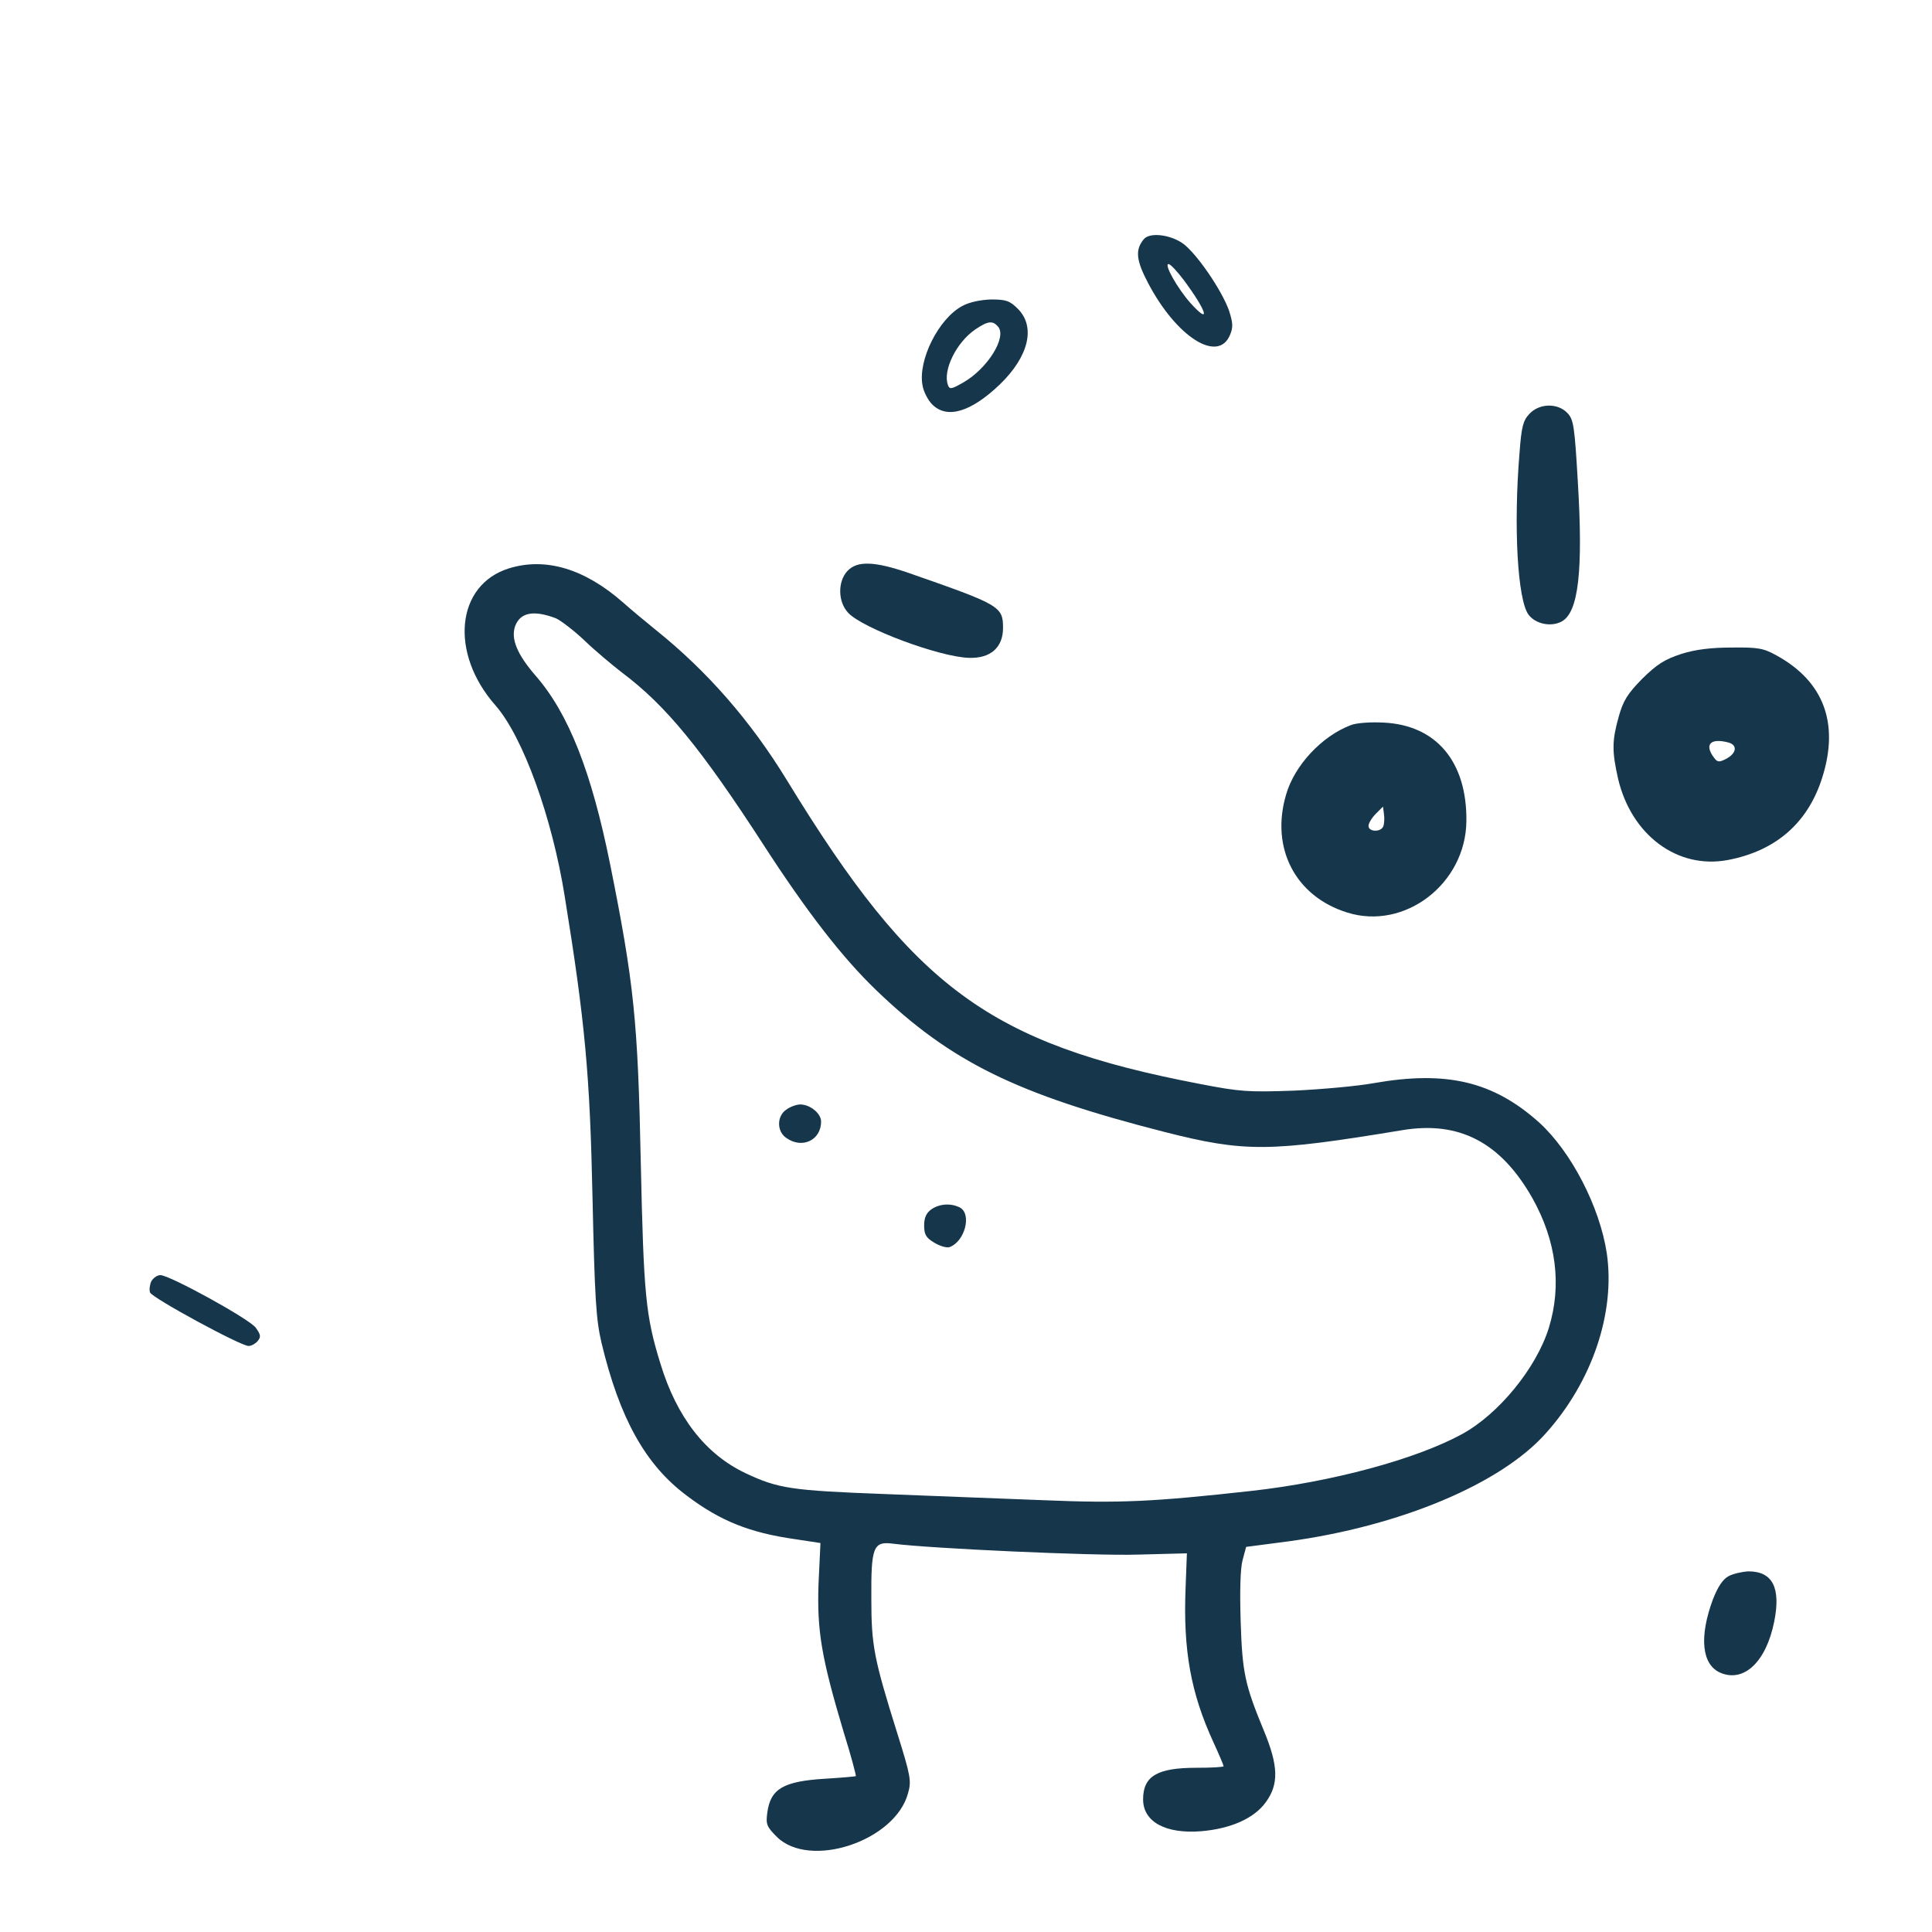 <?xml version="1.0" standalone="no"?>
<!DOCTYPE svg PUBLIC "-//W3C//DTD SVG 20010904//EN"
 "http://www.w3.org/TR/2001/REC-SVG-20010904/DTD/svg10.dtd">
<svg version="1.0" xmlns="http://www.w3.org/2000/svg"
 width="600pt" height="600pt" viewBox="0 0 600 600"
 preserveAspectRatio="xMidYMid meet">
<g transform="translate(0,600) scale(0.1,-0.1)"
fill="#16364b" stroke="none">
<path d="M3552 5257 c-27 -33 -24 -65 14 -137 88 -167 217 -249 254 -160 10
24 9 37 -3 75 -23 65 -103 181 -145 210 -40 27 -102 34 -120 12z m126 -129
c71 -96 83 -140 19 -69 -40 45 -83 121 -68 121 6 0 28 -24 49 -52z"/>
<path d="M2989 5050 c-74 -39 -139 -169 -124 -247 3 -19 17 -46 30 -59 46 -46
120 -24 210 62 90 87 112 179 56 235 -25 25 -37 29 -83 29 -32 -1 -67 -8 -89
-20z m111 -65 c27 -33 -33 -129 -107 -172 -38 -22 -44 -23 -49 -9 -17 45 26
133 85 173 40 27 54 28 71 8z"/>
<path d="M4750 4715 c-20 -21 -25 -40 -31 -122 -19 -229 -6 -456 28 -502 22
-29 70 -39 103 -21 52 28 67 156 50 435 -10 171 -13 192 -32 212 -30 32 -87
31 -118 -2z"/>
<path d="M1581 4235 c-165 -51 -186 -263 -42 -426 85 -97 176 -348 215 -594
63 -389 78 -553 86 -930 7 -318 11 -382 28 -455 56 -234 136 -379 265 -475
103 -78 195 -115 336 -135 l79 -12 -6 -127 c-5 -146 9 -229 78 -460 23 -73 39
-135 38 -137 -2 -1 -45 -5 -96 -8 -129 -8 -169 -31 -179 -105 -5 -36 -2 -44
29 -75 102 -102 368 -14 408 135 11 38 8 54 -34 188 -72 230 -80 271 -80 416
-1 161 6 179 67 171 116 -15 621 -38 758 -34 l155 4 -4 -106 c-8 -195 16 -328
87 -482 17 -37 31 -70 31 -73 0 -3 -38 -5 -85 -5 -121 0 -165 -26 -165 -98 0
-70 70 -108 181 -99 92 8 164 40 200 90 41 56 39 113 -5 220 -60 145 -68 182
-73 342 -3 94 -1 165 6 190 l11 41 130 17 c347 47 660 178 800 335 145 161
217 376 190 560 -22 145 -111 316 -210 406 -143 128 -288 162 -515 122 -49 -9
-160 -19 -245 -23 -142 -5 -167 -4 -295 21 -652 125 -887 298 -1280 941 -114
187 -250 342 -410 470 -27 22 -72 59 -99 83 -120 106 -242 142 -355 107z m145
-155 c14 -6 54 -36 88 -68 33 -32 87 -77 118 -101 136 -102 245 -235 440 -536
134 -207 244 -349 349 -450 232 -223 436 -323 894 -440 251 -64 327 -63 739 5
178 30 307 -38 405 -211 74 -132 92 -270 51 -403 -39 -125 -156 -268 -270
-330 -143 -78 -403 -148 -652 -176 -307 -34 -409 -39 -648 -29 -124 5 -344 13
-490 19 -293 11 -333 17 -435 65 -124 59 -213 173 -264 340 -46 149 -52 213
-61 625 -9 440 -21 556 -95 925 -58 288 -129 469 -232 587 -58 67 -77 115 -63
154 16 42 57 50 126 24z"/>
<path d="M2442 2554 c-30 -20 -30 -68 0 -88 49 -35 108 -7 108 51 0 25 -34 53
-65 53 -11 0 -31 -7 -43 -16z"/>
<path d="M2892 2244 c-15 -11 -22 -25 -22 -50 0 -28 6 -38 31 -53 18 -11 39
-17 48 -14 47 17 70 102 32 123 -28 14 -63 12 -89 -6z"/>
<path d="M2632 4227 c-31 -33 -30 -96 2 -130 44 -48 285 -138 376 -140 66 -2
105 32 105 93 0 67 -10 72 -294 171 -105 36 -159 38 -189 6z"/>
<path d="M5221 3969 c-52 -17 -75 -32 -121 -77 -46 -47 -59 -68 -73 -118 -21
-75 -21 -107 -2 -192 41 -175 184 -282 340 -253 150 28 251 116 295 259 52
167 3 296 -142 376 -41 23 -58 26 -140 25 -64 0 -113 -6 -157 -20z m147 -275
c29 -8 25 -34 -8 -51 -21 -11 -27 -10 -37 4 -31 41 -11 62 45 47z"/>
<path d="M4195 3748 c-90 -34 -175 -125 -201 -216 -49 -166 29 -316 190 -366
178 -56 368 89 370 284 2 185 -94 299 -259 306 -38 2 -83 -1 -100 -8z m101
-314 c-7 -19 -46 -18 -46 1 0 8 10 25 23 38 l22 22 3 -23 c2 -13 1 -30 -2 -38z"/>
<path d="M470 2021 c-5 -11 -7 -27 -4 -35 7 -17 281 -166 306 -166 9 0 21 7
28 15 11 13 10 20 -6 42 -20 27 -267 163 -296 163 -10 0 -22 -9 -28 -19z"/>
<path d="M5368 1105 c-18 -10 -33 -33 -48 -71 -44 -118 -35 -204 23 -229 73
-31 142 34 167 159 21 105 -5 156 -80 156 -19 -1 -47 -7 -62 -15z"/>
</g>
</svg>
